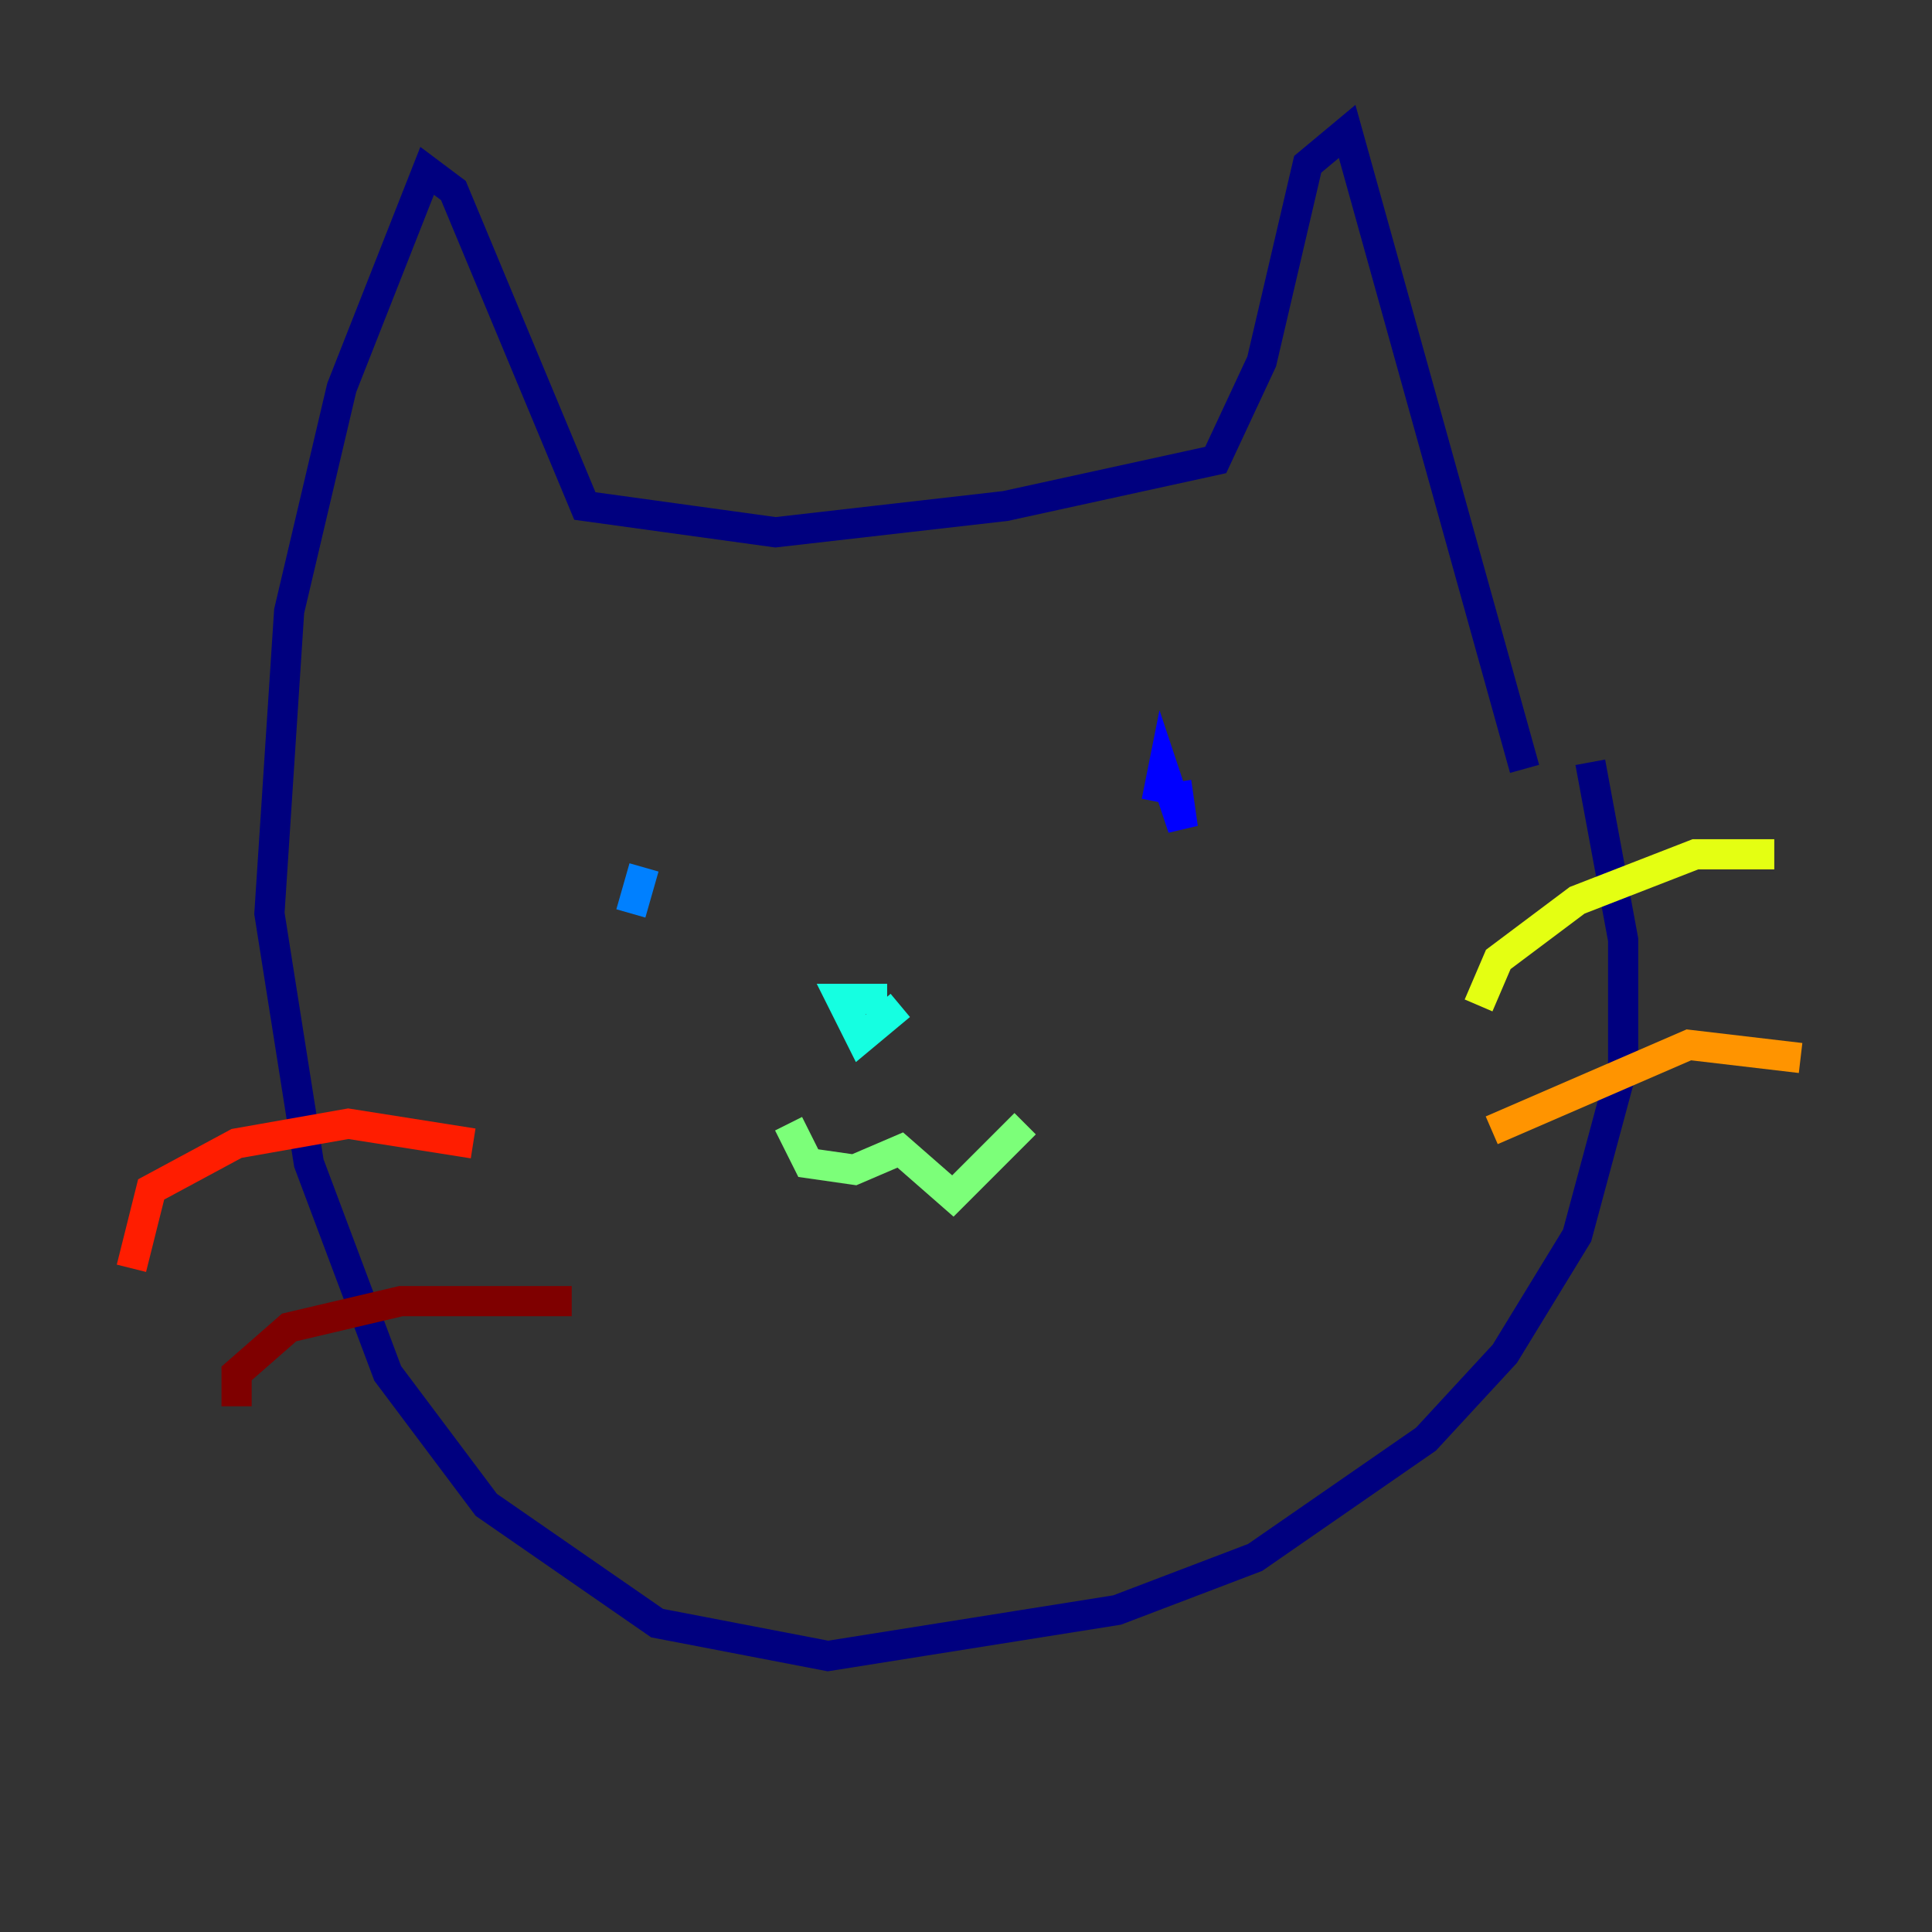 <?xml version="1.0" encoding="utf-8" ?>
<svg baseProfile="tiny" height="128" version="1.2" viewBox="0,0,128,128" width="128" xmlns="http://www.w3.org/2000/svg" xmlns:ev="http://www.w3.org/2001/xml-events" xmlns:xlink="http://www.w3.org/1999/xlink"><rect x="0" y="0" width="128" height="128" fill="#333333" stroke="none"/><defs /><polyline fill="none" points="105.361,50.503 107.537,62.258 107.537,70.531 104.49,81.85 99.701,89.687 94.476,95.347 83.156,103.184 74.014,106.667 54.857,109.714 43.537,107.537 32.218,99.701 25.687,90.993 20.463,77.061 17.85,60.517 19.157,40.49 22.64,25.687 28.299,11.32 30.041,12.626 38.748,33.524 51.374,35.265 66.612,33.524 80.544,30.476 83.592,23.946 86.639,10.884 89.252,8.707 101.007,50.939" stroke="#00007f" stroke-width="2" /><polyline fill="none" points="77.932,51.809 78.367,54.857 77.061,50.939 76.626,53.116" stroke="#0000ff" stroke-width="2" /><polyline fill="none" points="42.667,57.469 41.796,60.517" stroke="#0080ff" stroke-width="2" /><polyline fill="none" points="59.646,66.612 57.034,68.789 55.728,66.177 58.776,66.177" stroke="#15ffe1" stroke-width="2" /><polyline fill="none" points="67.918,74.449 63.129,79.238 59.646,76.191 56.599,77.497 53.551,77.061 52.245,74.449" stroke="#7cff79" stroke-width="2" /><polyline fill="none" points="117.551,56.599 112.326,56.599 104.49,59.646 99.265,63.565 97.959,66.612" stroke="#e4ff12" stroke-width="2" /><polyline fill="none" points="119.293,70.095 111.891,69.225 98.83,74.884" stroke="#ff9400" stroke-width="2" /><polyline fill="none" points="31.347,75.755 23.075,74.449 15.674,75.755 10.014,78.803 8.707,84.027" stroke="#ff1d00" stroke-width="2" /><polyline fill="none" points="37.878,86.204 26.558,86.204 19.157,87.946 15.674,90.993 15.674,93.17" stroke="#7f0000" stroke-width="2" /></svg>